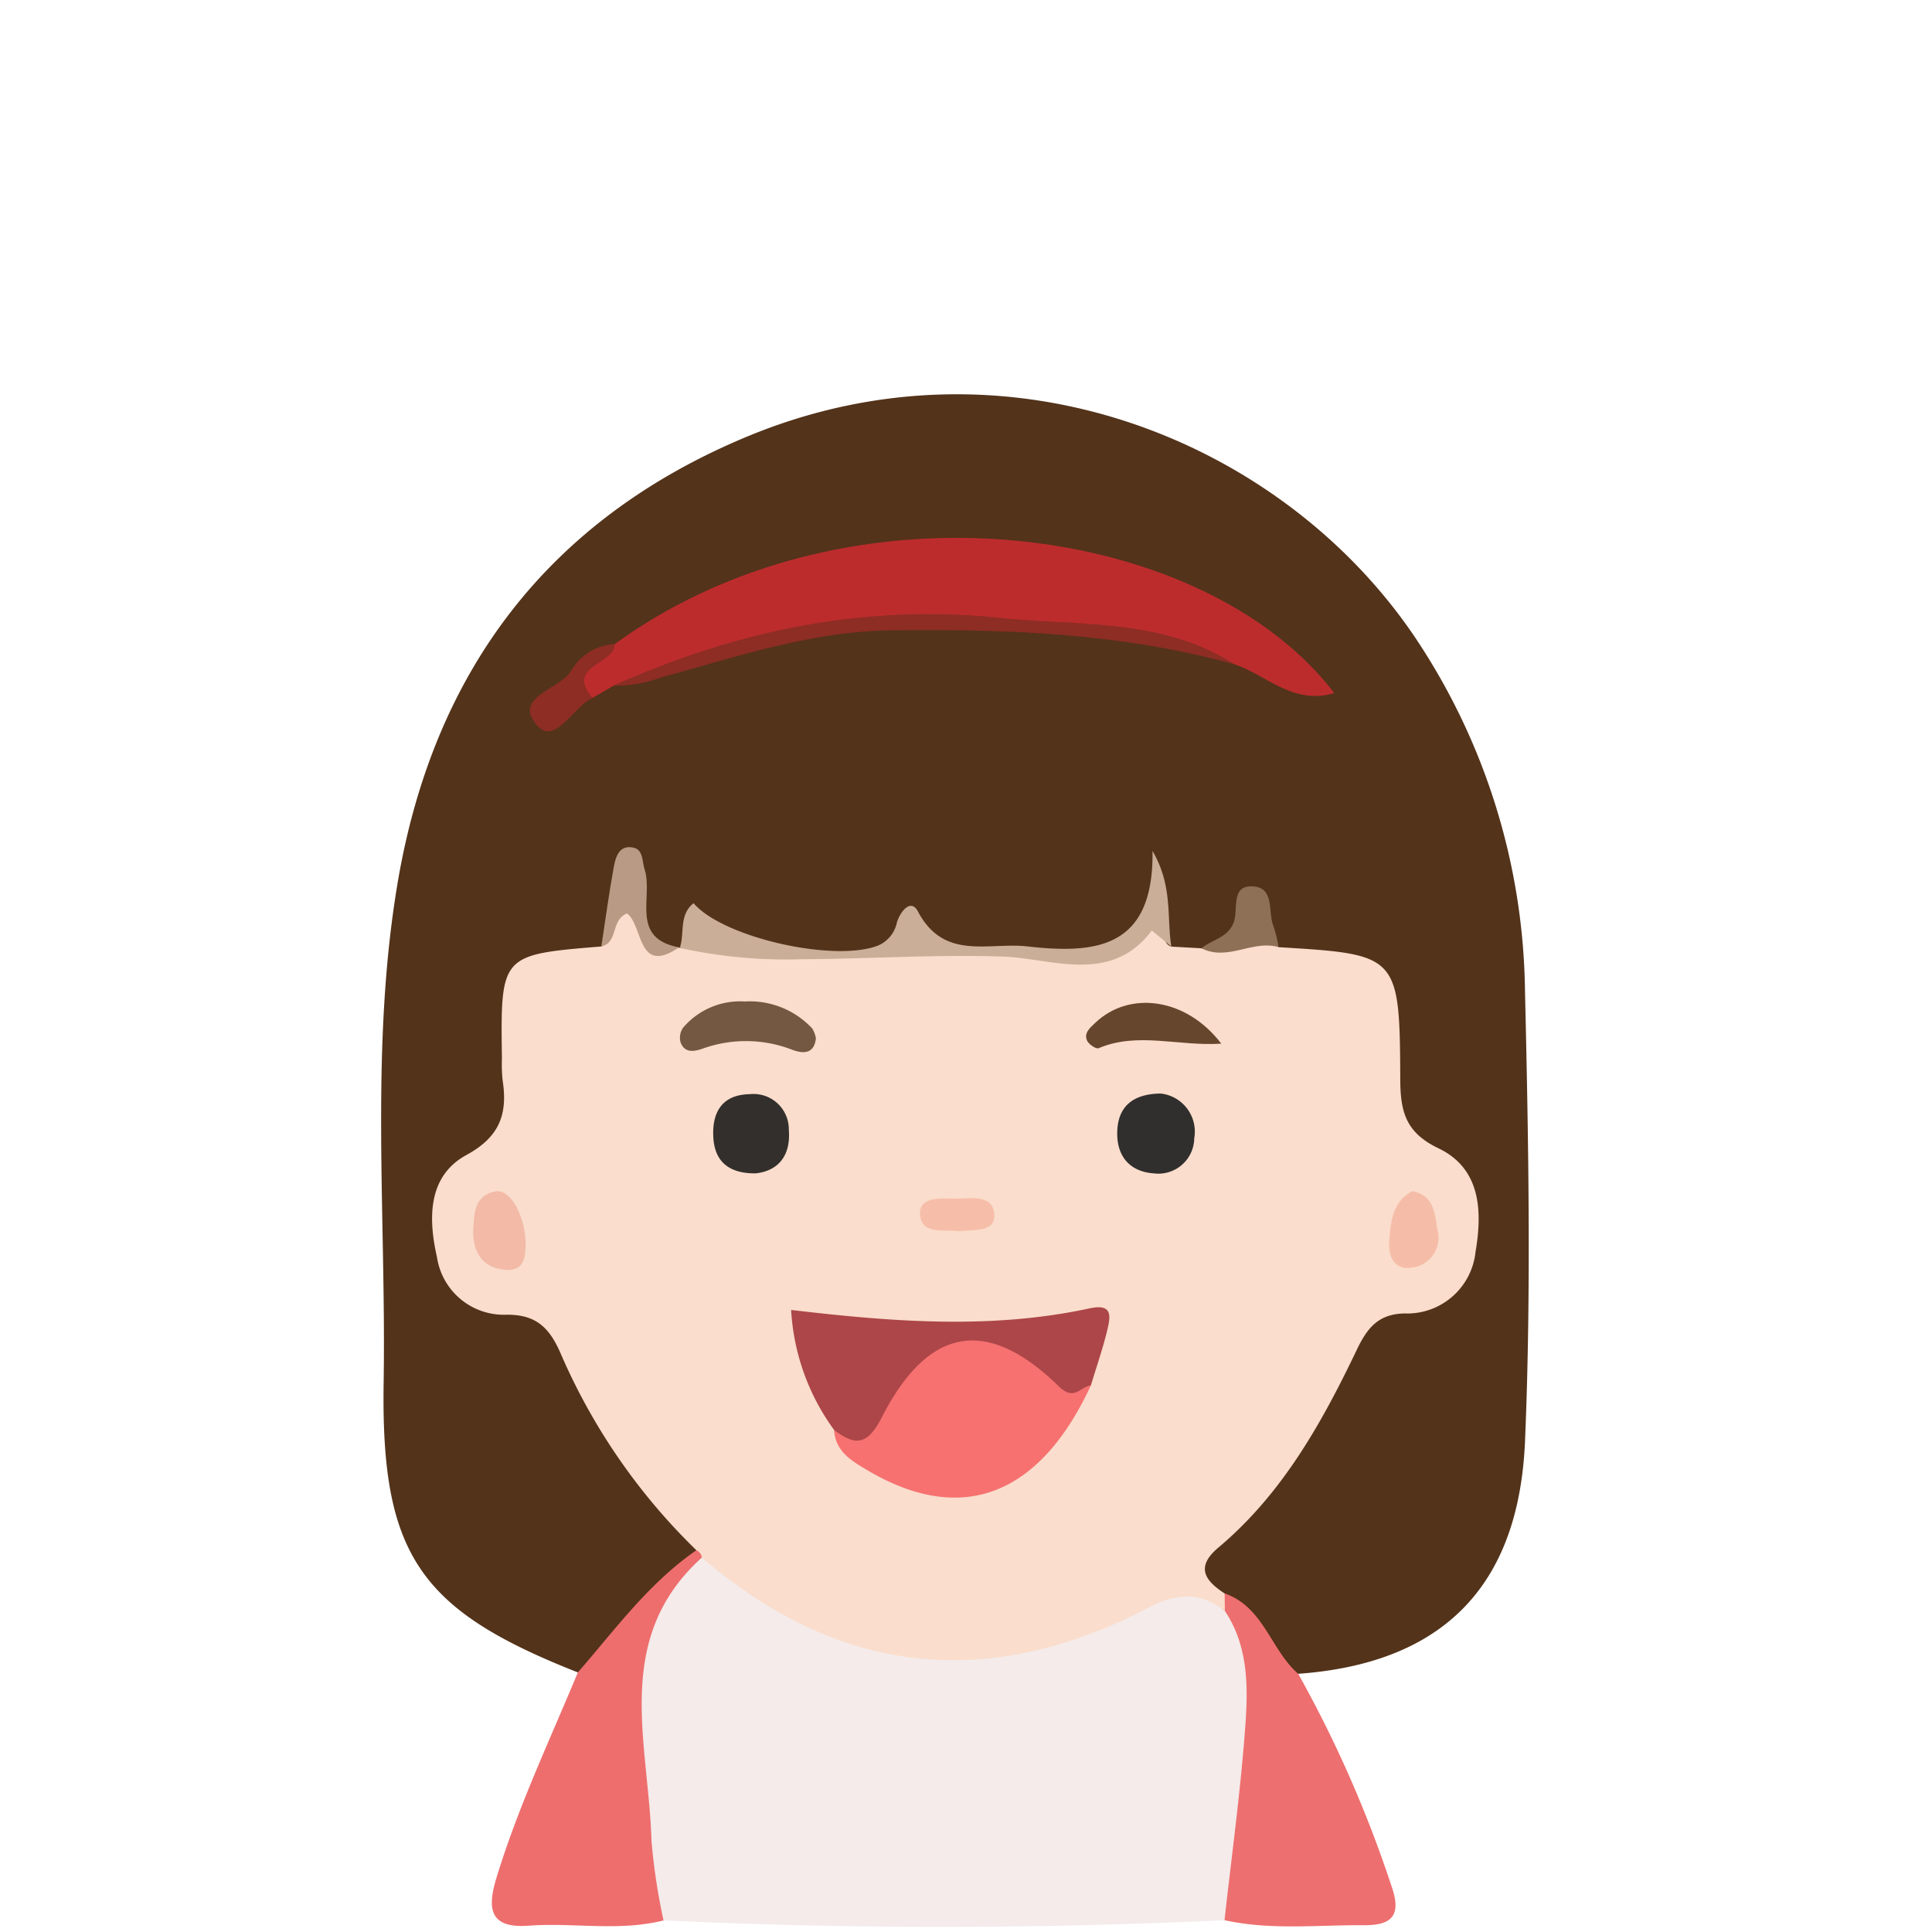 <svg xmlns="http://www.w3.org/2000/svg" xmlns:xlink="http://www.w3.org/1999/xlink" width="147" height="147" viewBox="0 0 147 147">
  <defs>
    <style>
      .cls-1 {
        fill: none;
      }

      .cls-2 {
        fill: #fff;
      }

      .cls-3 {
        clip-path: url(#clip-path);
      }

      .cls-4 {
        fill: #53331a;
      }

      .cls-5 {
        fill: #f4ebea;
      }

      .cls-6 {
        fill: #ee6e6e;
      }

      .cls-7 {
        fill: #ee6f6f;
      }

      .cls-8 {
        fill: #faddcc;
      }

      .cls-9 {
        fill: #bd2c2d;
      }

      .cls-10 {
        fill: #cbae98;
      }

      .cls-11 {
        fill: #8d2d24;
      }

      .cls-12 {
        fill: #b99a84;
      }

      .cls-13 {
        fill: #8e7057;
      }

      .cls-14 {
        fill: #f67170;
      }

      .cls-15 {
        fill: #ad4648;
      }

      .cls-16 {
        fill: #755841;
      }

      .cls-17 {
        fill: #332f2c;
      }

      .cls-18 {
        fill: #302f2e;
      }

      .cls-19 {
        fill: #67462e;
      }

      .cls-20 {
        fill: #f2baa7;
      }

      .cls-21 {
        fill: #f5bda8;
      }

      .cls-22 {
        fill: #f6bea9;
      }
    </style>
    <clipPath id="clip-path">
      <rect class="cls-1" width="87.318" height="116.604"/>
    </clipPath>
  </defs>
  <g id="Group_720" data-name="Group 720" transform="translate(-107 -109)">
    <rect id="Rectangle_1690" data-name="Rectangle 1690" class="cls-2" width="147" height="147" transform="translate(107 109)"/>
    <g id="Component_29_1" data-name="Component 29 – 1" class="cls-3" transform="translate(136 139)">
      <path id="Path_343" data-name="Path 343" class="cls-4" d="M687.006,320.008c-12.013-4.736-14.984-8.928-14.776-22.041.2-12.663-1.055-25.4,1.055-37.978,2.7-16.09,11.433-27.723,26.642-34.029,19.855-8.232,40.671.324,50.769,15.277a49.369,49.369,0,0,1,8.374,26.821c.266,11.435.482,22.9.006,34.316-.359,8.585-4,16.784-17.255,17.739-1.546.842-2.248-.308-2.793-1.344a12.578,12.578,0,0,0-4.142-4.286c-2.02-2.014-1.5-4.111.212-5.814a53.04,53.04,0,0,0,9.315-13.476c1.1-2.12,2.622-3.745,5.371-3.9a4.147,4.147,0,0,0,4.054-3.942c.192-2.275.162-4.767-2.564-5.943-2.6-1.122-3.446-3.283-3.628-5.946-.519-7.611-.552-7.609-7.355-9.587-2.241-3.539-4.131.51-6.221.308a3.52,3.52,0,0,1-2.265-.675,3.175,3.175,0,0,1-1.016-2.652c-.551,2.443-2.144,3.385-4.457,3.234-4.35-.283-8.736.634-13.072-.692-1.972-.6-3.913.875-6.032.764-3.924-.207-7.878.134-11.754-.759a3.968,3.968,0,0,1-1.107.27c-2.639.065-3.155-1.919-3.643-4.02-.924,1.228-.26,2.866-1.447,3.811-5.556.883-6.681,4.474-6.088,9.449a6.5,6.5,0,0,1-3.507,6.917c-2.174,1.211-2.7,3.352-2.1,5.758a4.448,4.448,0,0,0,4.343,3.742c1.782.1,3.506.6,4.293,2.082,3.028,5.721,7.311,10.643,10.269,16.4C694.639,314.429,691.767,318.1,687.006,320.008Z" transform="translate(-672.04 -222.759)"/>
      <path id="Path_344" data-name="Path 344" class="cls-5" d="M736.208,338.861q-21.342,1.007-42.685.018c-2.974-1.386-2.676-4.337-2.944-6.793a95.381,95.381,0,0,1-.129-11.994c.069-4.078,3.089-6.276,5.553-8.83,1.777-1.207,3.1-.006,4.462.869,5.314,3.412,10.9,5.455,17.438,4.845a24.884,24.884,0,0,0,9.817-2.7c3.481-1.907,6.452-1.867,9.316.928,2.081,2.62,2.665,5.63,2.648,8.915-.02,3.743-.933,7.377-1.075,11.1A4.392,4.392,0,0,1,736.208,338.861Z" transform="translate(-672.04 -222.759)"/>
      <path id="Path_345" data-name="Path 345" class="cls-6" d="M696.445,311.267c-6.863,6.187-4.035,14.129-3.836,21.564a47.633,47.633,0,0,0,.916,6.048c-3.392.855-6.842.147-10.255.4-2.887.213-3.2-1.177-2.474-3.583,1.636-5.4,4.056-10.487,6.208-15.683,2.838-3.268,5.4-6.8,9.02-9.3C696.426,310.7,696.554,310.893,696.445,311.267Z" transform="translate(-672.04 -222.759)"/>
      <path id="Path_346" data-name="Path 346" class="cls-7" d="M736.208,338.861c.532-4.78,1.187-9.551,1.553-14.344.239-3.136.359-6.355-1.523-9.186-.632-.436-.571-.882-.019-1.335,2.972,1.029,3.5,4.292,5.6,6.119a92.3,92.3,0,0,1,7.07,16.075c.8,2.221.163,3.068-2.063,3.052C743.285,339.217,739.725,339.635,736.208,338.861Z" transform="translate(-672.04 -222.759)"/>
      <path id="Path_347" data-name="Path 347" class="cls-8" d="M736.219,314l.019,1.335c-1.85-1.481-3.722-1.347-5.751-.284-12.183,6.383-23.555,5.224-34.042-3.78a.72.72,0,0,0-.423-.564,46.6,46.6,0,0,1-10.27-14.841c-.877-2.082-1.909-3.1-4.193-3.074a5.143,5.143,0,0,1-5.272-4.389c-.653-2.867-.737-6.14,2.239-7.762,2.571-1.4,3.147-3.155,2.755-5.7a12.089,12.089,0,0,1-.052-1.651c-.106-7.89-.106-7.89,7.565-8.517.862-.557.475-1.443.56-2.195s.345-1.345,1.149-1.379a1.2,1.2,0,0,1,1.3,1.23c.161,1.784.564,3.26,2.9,2.414l.049.044c4.015-.114,8,.739,12.021.406,1.61-.134,3.321.349,4.715-.936a1.231,1.231,0,0,1,1.492-.343c3.949,2.527,8.32.768,12.467,1.253,2.317.271,4.484.062,4.781-2.849,2.025.007.811,1.984,1.929,2.366l2.3.127c1.962.65,3.871-2.348,5.857-.085,9.15.556,9.222.556,9.269,10.121.012,2.424.439,4,2.893,5.176,3.26,1.556,3.356,4.82,2.829,7.912a5.228,5.228,0,0,1-5.428,4.66c-1.974.056-2.808,1.105-3.6,2.759-2.671,5.586-5.682,10.98-10.53,15.051C733.991,311.979,734.7,313.014,736.219,314Z" transform="translate(-672.04 -222.759)"/>
      <path id="Path_348" data-name="Path 348" class="cls-9" d="M689.811,241.77c17.847-12.979,44.786-9.3,54.747,3.722-3.121.936-5.149-1.371-7.571-2.181-10.282-4-21.051-3.786-31.653-2.654a53.594,53.594,0,0,0-15.593,4.268l-1.611.93c-1.365.606-2.211.238-1.479-1.242A6.48,6.48,0,0,1,689.811,241.77Z" transform="translate(-672.04 -222.759)"/>
      <path id="Path_349" data-name="Path 349" class="cls-10" d="M732.165,264.781l-1.488-1.222c-3.122,4.147-7.6,2.111-11.327,1.984-5.1-.175-10.16.176-15.236.2a37.6,37.6,0,0,1-9.354-.861c.393-1.112-.085-2.505,1.051-3.4,2.236,2.6,10.57,4.493,13.962,3.25a2.428,2.428,0,0,0,1.51-1.788c.269-.862,1.068-1.843,1.6-.836,1.984,3.766,5.359,2.328,8.316,2.66,5.214.587,9.638.174,9.533-7.263C732.3,260.2,731.8,262.565,732.165,264.781Z" transform="translate(-672.04 -222.759)"/>
      <path id="Path_350" data-name="Path 350" class="cls-11" d="M689.741,244.925c9.356-4.205,19.047-6.221,29.379-5.156,6.092.628,12.37.016,17.867,3.542-8.543-2.362-17.257-2.7-26.07-2.593-6.153.072-11.814,2.01-17.588,3.593A9.853,9.853,0,0,1,689.741,244.925Z" transform="translate(-672.04 -222.759)"/>
      <path id="Path_351" data-name="Path 351" class="cls-12" d="M694.711,264.84c-3.212,2.187-2.716-1.693-3.969-2.579-1.256.5-.636,2.225-1.948,2.509.308-2.007.578-4.019.941-6.015.14-.775.4-1.723,1.476-1.508.792.159.672,1.039.876,1.667C692.76,260.975,690.939,264.156,694.711,264.84Z" transform="translate(-672.04 -222.759)"/>
      <path id="Path_352" data-name="Path 352" class="cls-13" d="M740.318,264.823c-1.961-.574-3.89,1.1-5.857.085.8-.674,2.006-.779,2.453-1.983.371-1-.288-2.922,1.585-2.71,1.528.173,1,1.984,1.444,3.036A9.353,9.353,0,0,1,740.318,264.823Z" transform="translate(-672.04 -222.759)"/>
      <path id="Path_353" data-name="Path 353" class="cls-11" d="M689.811,241.77c-.011,1.587-3.791,1.624-1.681,4.085-1.487.7-2.852,3.628-4.2,2.128-1.934-2.161,1.6-2.725,2.522-4.124A4.062,4.062,0,0,1,689.811,241.77Z" transform="translate(-672.04 -222.759)"/>
      <path id="Path_354" data-name="Path 354" class="cls-14" d="M726.042,298.17c-3.918,8.451-9.88,10.7-17.05,6.427-1.182-.7-2.4-1.421-2.486-3.036a21.17,21.17,0,0,0,1.955-2.092C713.966,292.208,719.517,291.806,726.042,298.17Z" transform="translate(-672.04 -222.759)"/>
      <path id="Path_355" data-name="Path 355" class="cls-15" d="M726.042,298.17c-.792.086-1.258,1.228-2.433.079-5.445-5.327-9.925-4.58-13.467,2.337-1.093,2.135-2,2.223-3.638.972a17.094,17.094,0,0,1-3.269-9.129c7.677.905,15.216,1.5,22.719-.122,1.689-.365,1.6.532,1.364,1.534C726.975,295.3,726.475,296.729,726.042,298.17Z" transform="translate(-672.04 -222.759)"/>
      <path id="Path_356" data-name="Path 356" class="cls-16" d="M705.12,271.766c-.141,1.249-1.038,1.151-1.808.865a9.721,9.721,0,0,0-6.8-.087c-.668.232-1.383.359-1.692-.484a1.329,1.329,0,0,1,.191-1.1,5.681,5.681,0,0,1,4.7-2,6.48,6.48,0,0,1,5.132,2.056A2.105,2.105,0,0,1,705.12,271.766Z" transform="translate(-672.04 -222.759)"/>
      <path id="Path_357" data-name="Path 357" class="cls-17" d="M700.538,282.037c-2.114.02-3.119-.966-3.222-2.725-.111-1.877.625-3.257,2.754-3.3a2.689,2.689,0,0,1,2.989,2.717C703.217,280.665,702.276,281.846,700.538,282.037Z" transform="translate(-672.04 -222.759)"/>
      <path id="Path_358" data-name="Path 358" class="cls-18" d="M731.358,275.963a2.915,2.915,0,0,1,2.549,3.4,2.731,2.731,0,0,1-3.075,2.675c-1.991-.142-2.915-1.492-2.772-3.4C728.194,276.867,729.331,275.984,731.358,275.963Z" transform="translate(-672.04 -222.759)"/>
      <path id="Path_359" data-name="Path 359" class="cls-19" d="M735.963,272.167c-3.238.216-6.366-.92-9.336.348-.188.08-.751-.3-.874-.575-.257-.584.2-.952.612-1.349C728.973,268.1,733.3,268.673,735.963,272.167Z" transform="translate(-672.04 -222.759)"/>
      <path id="Path_360" data-name="Path 360" class="cls-20" d="M683.035,287.414c-.028.831-.02,2.11-1.577,1.963-1.778-.168-2.489-1.428-2.407-3.138.059-1.228.128-2.536,1.68-2.829C681.831,283.2,682.988,285.146,683.035,287.414Z" transform="translate(-672.04 -222.759)"/>
      <path id="Path_361" data-name="Path 361" class="cls-21" d="M750.5,283.39c1.682.321,1.7,1.744,1.9,2.877a2.3,2.3,0,0,1-2.091,2.956c-1.211.135-1.647-.959-1.571-1.97C748.852,285.786,748.947,284.218,750.5,283.39Z" transform="translate(-672.04 -222.759)"/>
      <path id="Path_362" data-name="Path 362" class="cls-22" d="M716.042,286.441c-1.131-.162-2.9.32-3-1.289-.077-1.364,1.587-1.211,2.633-1.194,1.156.019,2.925-.4,3.021,1.224C718.779,286.536,717.116,286.3,716.042,286.441Z" transform="translate(-672.04 -222.759)"/>
    </g>
  </g>
</svg>
